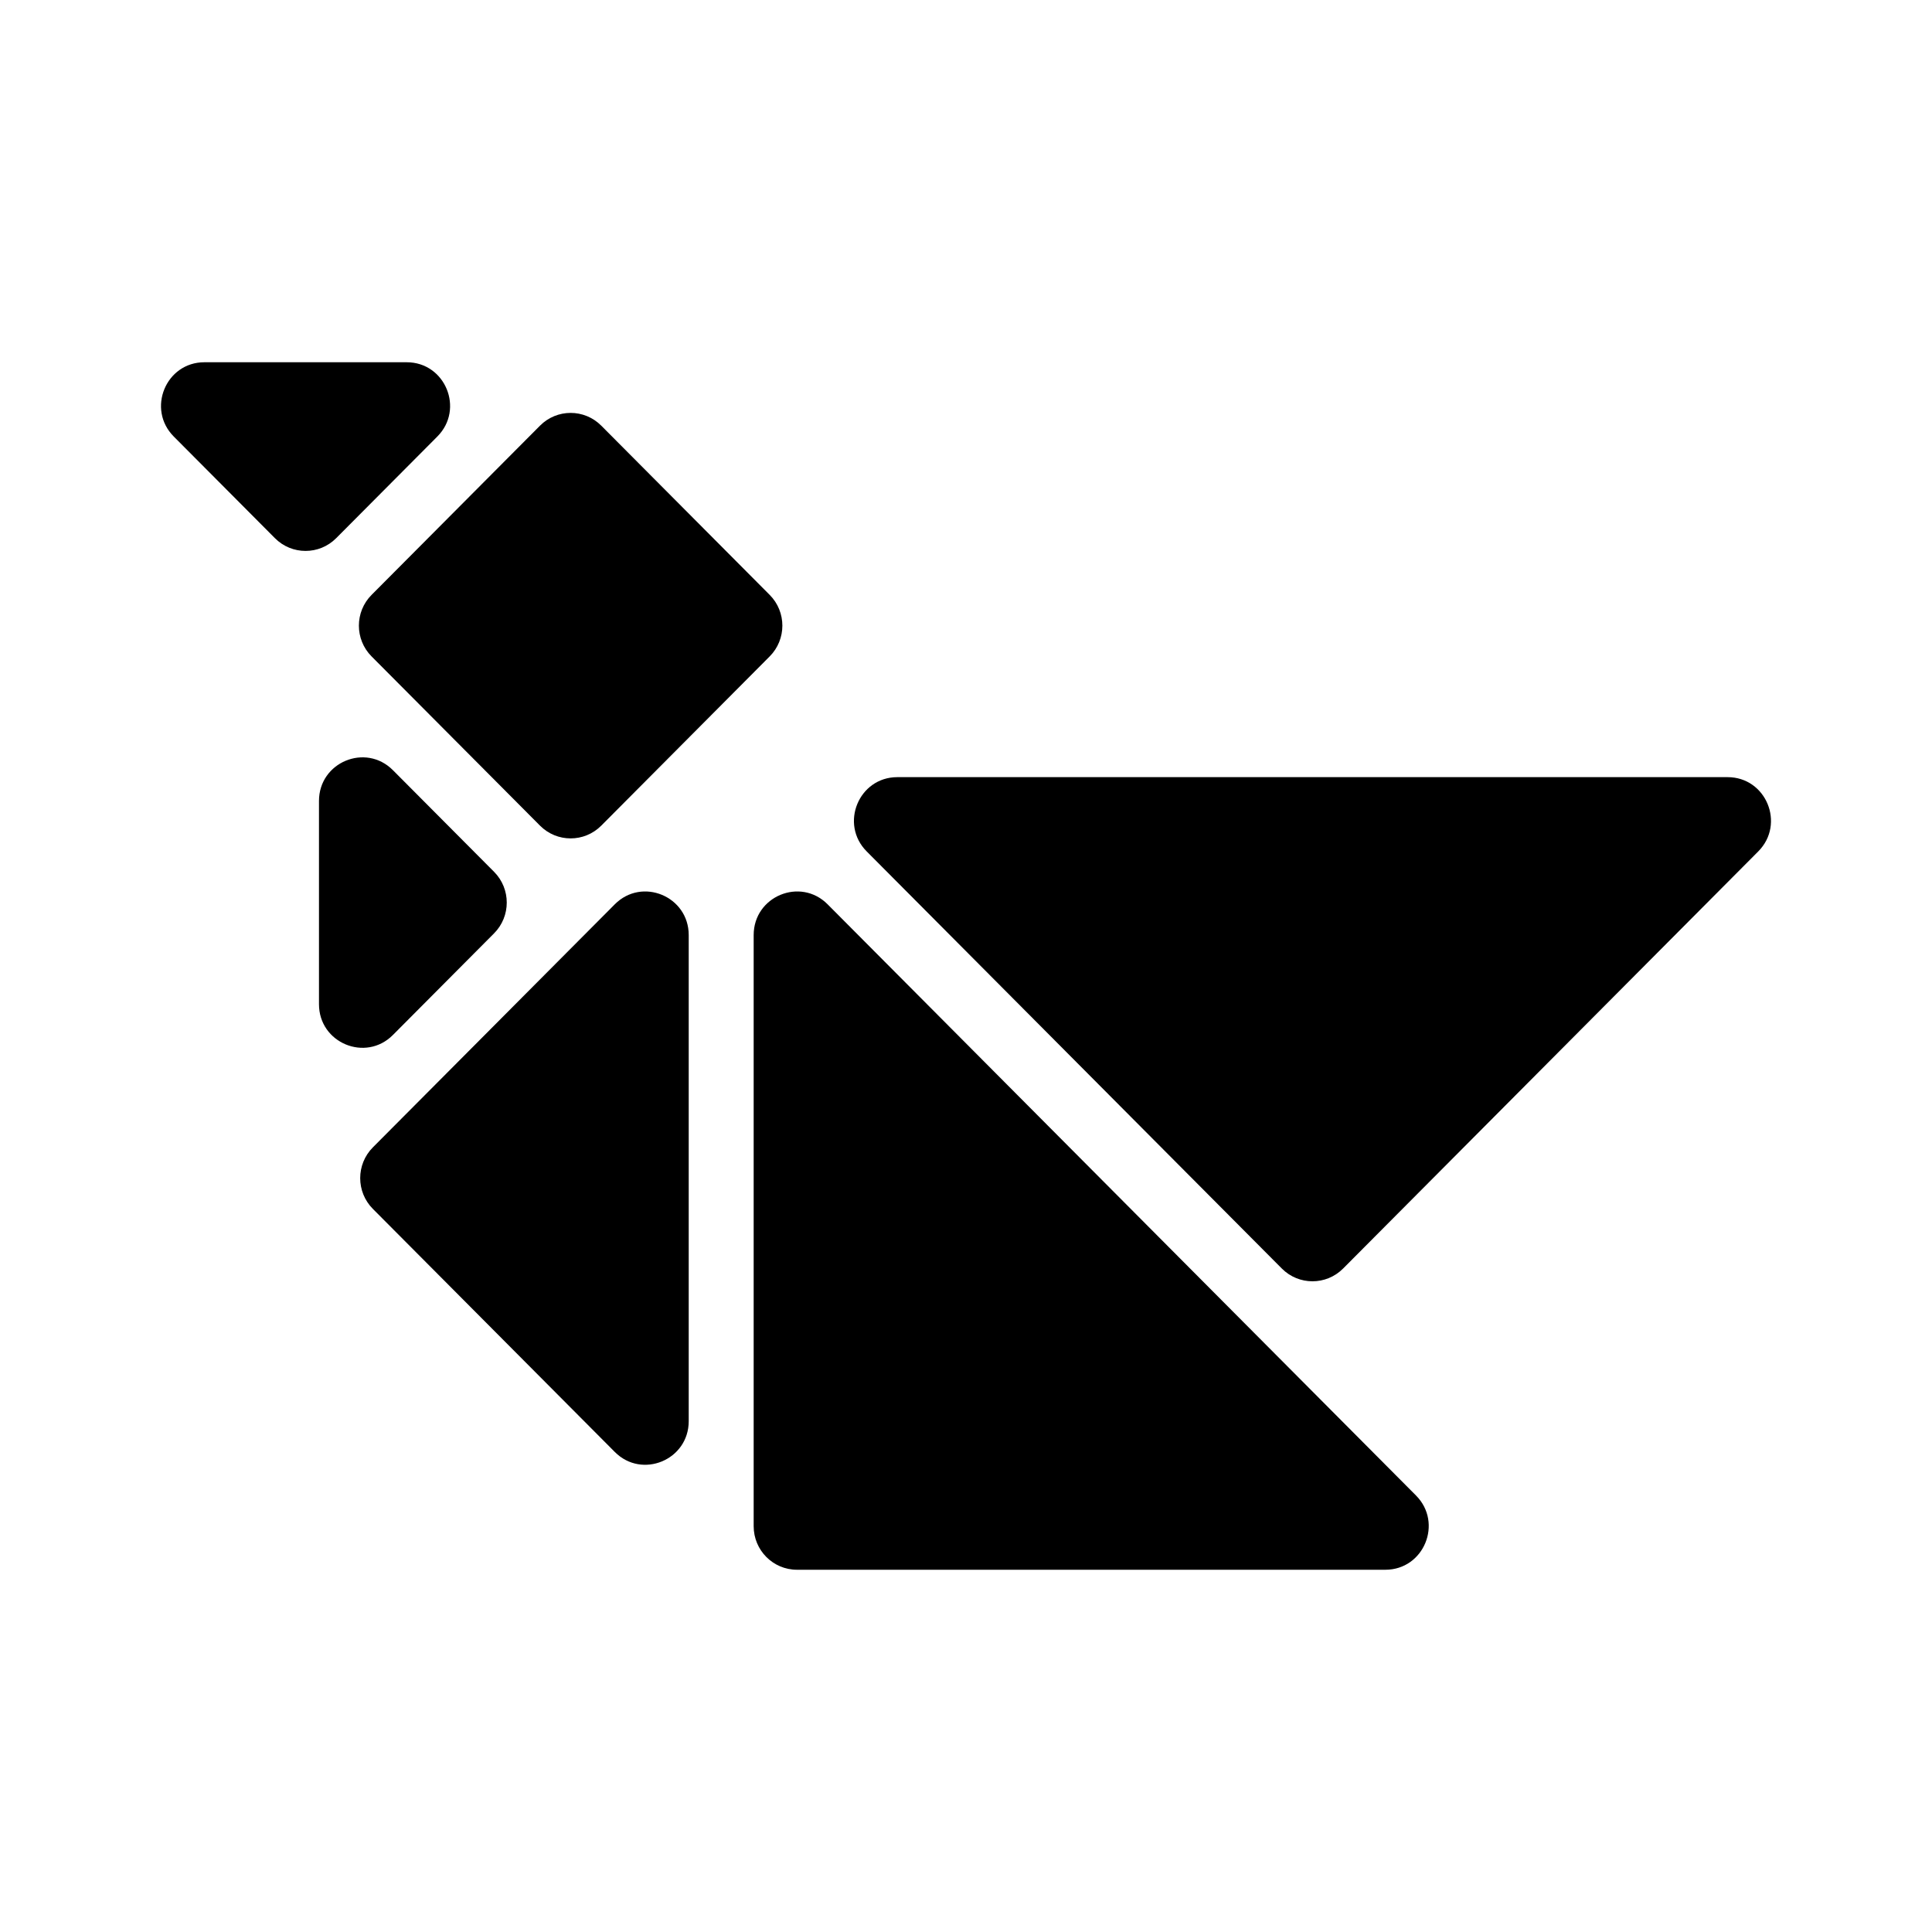 <svg width="192" height="192" viewBox="0 0 192 192" fill="none" xmlns="http://www.w3.org/2000/svg">
    <path d="M33.409 53.483C31.728 55.172 29.003 55.172 27.322 53.483L17.269 43.382C14.558 40.658 16.478 36 20.312 36H40.419C44.253 36 46.173 40.658 43.462 43.382L33.409 53.483Z" fill="#000000"/>
    <path d="M36.927 65.234C35.246 63.545 35.246 60.807 36.927 59.119L53.666 42.301C55.346 40.612 58.071 40.612 59.752 42.301L76.49 59.119C78.171 60.807 78.171 63.545 76.49 65.234L59.752 82.052C58.071 83.741 55.346 83.741 53.666 82.052L36.927 65.234Z" fill="#000000"/>
    <path d="M37.056 120.139C35.376 118.45 35.376 115.712 37.056 114.023L61.097 89.869C63.808 87.144 68.444 89.074 68.444 92.926V141.236C68.444 145.088 63.808 147.018 61.097 144.294L37.056 120.139Z" fill="#000000"/>
    <path d="M79.203 156C76.826 156 74.899 154.064 74.899 151.676V92.926C74.899 89.074 79.535 87.144 82.246 89.869L140.718 148.618C143.429 151.342 141.509 156 137.675 156H79.203Z" fill="#000000"/>
    <path d="M133.475 126.067C131.794 127.755 129.069 127.755 127.388 126.067L86.132 84.615C83.42 81.89 85.341 77.232 89.175 77.232H171.687C175.522 77.232 177.442 81.89 174.731 84.615L133.475 126.067Z" fill="#000000"/>
    <path d="M49.1 86.639C50.781 88.328 50.781 91.066 49.1 92.755L39.047 102.856C36.336 105.58 31.7 103.651 31.7 99.798V79.597C31.7 75.744 36.336 73.815 39.047 76.539L49.1 86.639Z" fill="#000000"/>
</svg>
